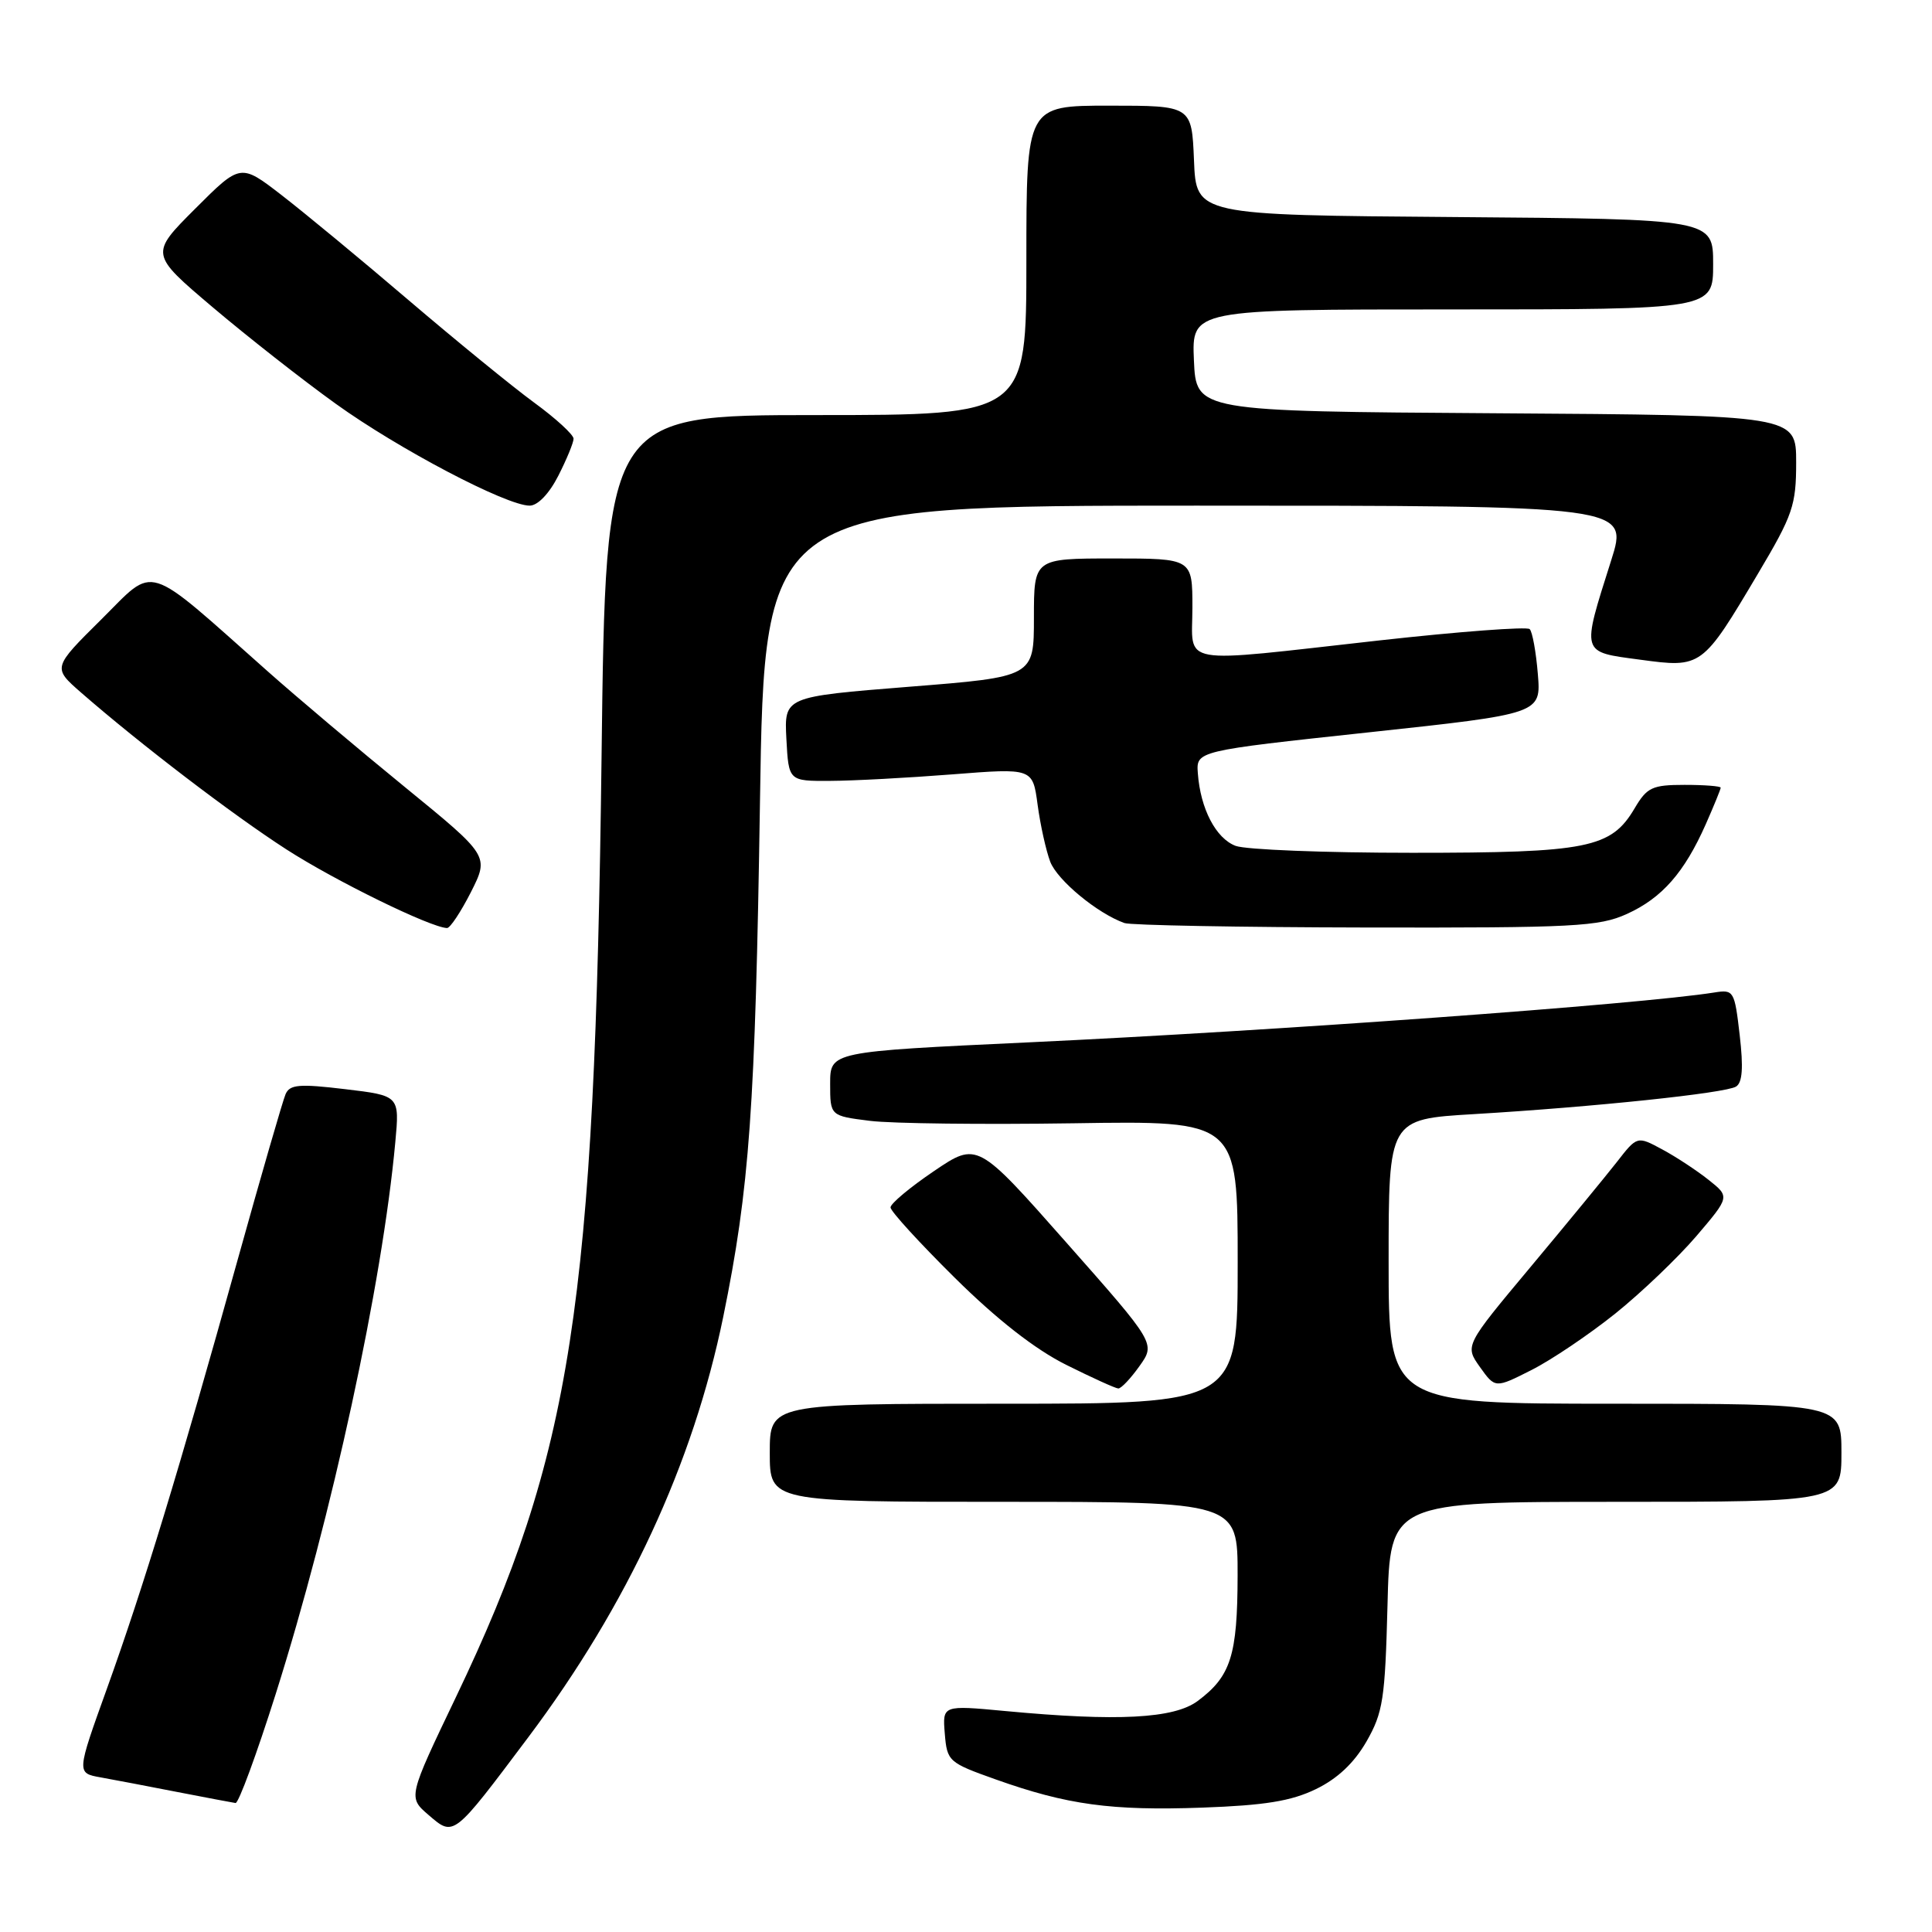 <?xml version="1.0" encoding="UTF-8" standalone="no"?>
<!DOCTYPE svg PUBLIC "-//W3C//DTD SVG 1.1//EN" "http://www.w3.org/Graphics/SVG/1.1/DTD/svg11.dtd" >
<svg xmlns="http://www.w3.org/2000/svg" xmlns:xlink="http://www.w3.org/1999/xlink" version="1.1" viewBox="0 0 256 256">
 <g >
 <path fill="currentColor"
d=" M 69.99 230.21 C 83.15 212.68 91.84 193.94 95.83 174.50 C 99.32 157.44 100.08 146.80 100.70 106.25 C 101.30 67.00 101.30 67.00 158.54 67.00 C 215.79 67.00 215.79 67.00 213.49 74.25 C 209.53 86.76 209.42 86.35 217.31 87.41 C 225.49 88.52 225.55 88.47 232.95 76.00 C 237.57 68.23 238.00 66.96 238.00 61.26 C 238.00 55.02 238.00 55.02 198.25 54.76 C 158.50 54.50 158.50 54.50 158.20 47.75 C 157.91 41.00 157.91 41.00 192.45 41.00 C 227.00 41.00 227.00 41.00 227.00 35.01 C 227.00 29.03 227.00 29.03 192.75 28.76 C 158.50 28.50 158.50 28.50 158.21 21.25 C 157.91 14.00 157.91 14.00 146.96 14.00 C 136.00 14.00 136.00 14.00 136.00 34.50 C 136.00 55.00 136.00 55.00 108.13 55.00 C 80.26 55.00 80.26 55.00 79.71 100.25 C 78.82 173.04 75.77 192.77 60.44 224.82 C 54.06 238.15 54.06 238.15 56.78 240.49 C 60.16 243.39 59.99 243.53 69.99 230.21 Z  M 174.36 237.07 C 177.23 235.68 179.43 233.60 181.07 230.75 C 183.26 226.92 183.53 225.13 183.85 212.75 C 184.19 199.00 184.19 199.00 214.10 199.00 C 244.00 199.00 244.00 199.00 244.00 192.50 C 244.00 186.00 244.00 186.00 214.00 186.00 C 184.00 186.00 184.00 186.00 184.00 167.15 C 184.00 148.30 184.00 148.30 195.25 147.63 C 211.20 146.68 228.62 144.85 230.03 143.98 C 230.88 143.46 231.02 141.47 230.52 137.17 C 229.84 131.28 229.73 131.10 227.16 131.51 C 217.28 133.08 169.01 136.59 136.25 138.12 C 110.00 139.35 110.00 139.35 110.00 143.60 C 110.00 147.86 110.00 147.86 115.29 148.52 C 118.20 148.88 130.35 149.02 142.29 148.84 C 164.00 148.50 164.00 148.50 164.00 167.25 C 164.00 186.00 164.00 186.00 133.00 186.00 C 102.00 186.00 102.00 186.00 102.00 192.50 C 102.00 199.00 102.00 199.00 133.00 199.00 C 164.00 199.00 164.00 199.00 163.99 208.75 C 163.97 219.37 163.09 222.12 158.70 225.39 C 155.55 227.73 148.08 228.12 133.19 226.72 C 124.88 225.94 124.88 225.94 125.19 229.72 C 125.49 233.39 125.69 233.56 131.93 235.78 C 141.39 239.15 147.26 239.95 159.30 239.52 C 167.59 239.22 171.08 238.66 174.36 237.07 Z  M 36.53 224.47 C 43.99 200.88 50.65 170.17 52.38 151.34 C 52.95 145.18 52.95 145.18 45.73 144.32 C 39.65 143.59 38.40 143.70 37.84 144.98 C 37.48 145.81 34.61 155.72 31.47 167.00 C 23.74 194.77 18.98 210.37 14.18 223.72 C 10.14 234.94 10.14 234.94 13.32 235.51 C 15.07 235.82 19.65 236.70 23.50 237.45 C 27.35 238.20 30.82 238.85 31.21 238.91 C 31.61 238.96 34.00 232.46 36.53 224.47 Z  M 150.99 181.01 C 153.12 178.02 153.12 178.02 141.31 164.66 C 129.50 151.29 129.50 151.29 123.75 155.18 C 120.59 157.32 118.00 159.48 118.00 159.99 C 118.00 160.49 121.83 164.68 126.51 169.31 C 132.11 174.85 137.14 178.78 141.26 180.84 C 144.69 182.55 147.81 183.97 148.18 183.98 C 148.56 183.99 149.82 182.66 150.99 181.01 Z  M 214.04 174.05 C 217.49 171.28 222.32 166.66 224.77 163.80 C 229.22 158.58 229.22 158.58 226.40 156.34 C 224.84 155.10 222.08 153.28 220.25 152.30 C 216.93 150.51 216.93 150.51 214.22 154.00 C 212.72 155.91 207.58 162.17 202.79 167.90 C 194.09 178.31 194.09 178.31 196.10 181.14 C 198.12 183.97 198.12 183.97 202.94 181.53 C 205.59 180.19 210.58 176.82 214.04 174.05 Z  M 62.40 118.21 C 64.82 113.41 64.82 113.41 53.66 104.30 C 47.52 99.29 39.35 92.40 35.50 88.98 C 18.93 74.28 20.72 74.84 13.43 82.07 C 6.97 88.47 6.97 88.47 10.73 91.76 C 18.58 98.60 30.77 107.92 37.95 112.55 C 44.40 116.71 57.02 122.89 59.23 122.97 C 59.64 122.99 61.06 120.84 62.40 118.21 Z  M 215.58 121.10 C 220.23 118.99 223.19 115.61 226.03 109.20 C 227.11 106.75 228.00 104.58 228.00 104.37 C 228.00 104.17 225.85 104.00 223.22 104.00 C 218.93 104.00 218.24 104.32 216.60 107.10 C 213.48 112.39 210.41 113.00 187.10 113.00 C 175.57 113.00 165.05 112.59 163.72 112.08 C 161.11 111.09 159.06 107.16 158.72 102.46 C 158.50 99.50 158.50 99.50 181.36 97.04 C 204.21 94.58 204.21 94.58 203.77 89.29 C 203.53 86.38 203.05 83.71 202.69 83.36 C 202.34 83.01 193.38 83.68 182.77 84.86 C 155.61 87.89 158.00 88.31 158.00 80.50 C 158.00 74.00 158.00 74.00 147.50 74.00 C 137.00 74.00 137.00 74.00 137.00 81.85 C 137.00 89.69 137.00 89.69 120.45 91.00 C 103.91 92.32 103.91 92.32 104.20 97.91 C 104.50 103.50 104.50 103.50 110.00 103.47 C 113.03 103.46 120.30 103.07 126.17 102.61 C 136.84 101.77 136.84 101.77 137.49 106.64 C 137.85 109.31 138.60 112.70 139.16 114.18 C 140.10 116.64 145.42 121.04 149.00 122.31 C 149.82 122.60 164.22 122.87 181.00 122.90 C 208.63 122.95 211.88 122.78 215.58 121.10 Z  M 73.98 63.04 C 75.09 60.86 76.00 58.65 76.00 58.13 C 76.00 57.60 73.65 55.44 70.77 53.34 C 67.89 51.23 60.42 45.13 54.16 39.79 C 47.90 34.44 40.32 28.18 37.32 25.86 C 31.87 21.65 31.87 21.65 25.86 27.66 C 19.86 33.66 19.86 33.66 28.18 40.71 C 32.76 44.59 40.10 50.35 44.50 53.51 C 52.84 59.51 67.10 67.00 70.18 67.00 C 71.25 67.00 72.77 65.42 73.98 63.04 Z "/>
</g>
</svg>